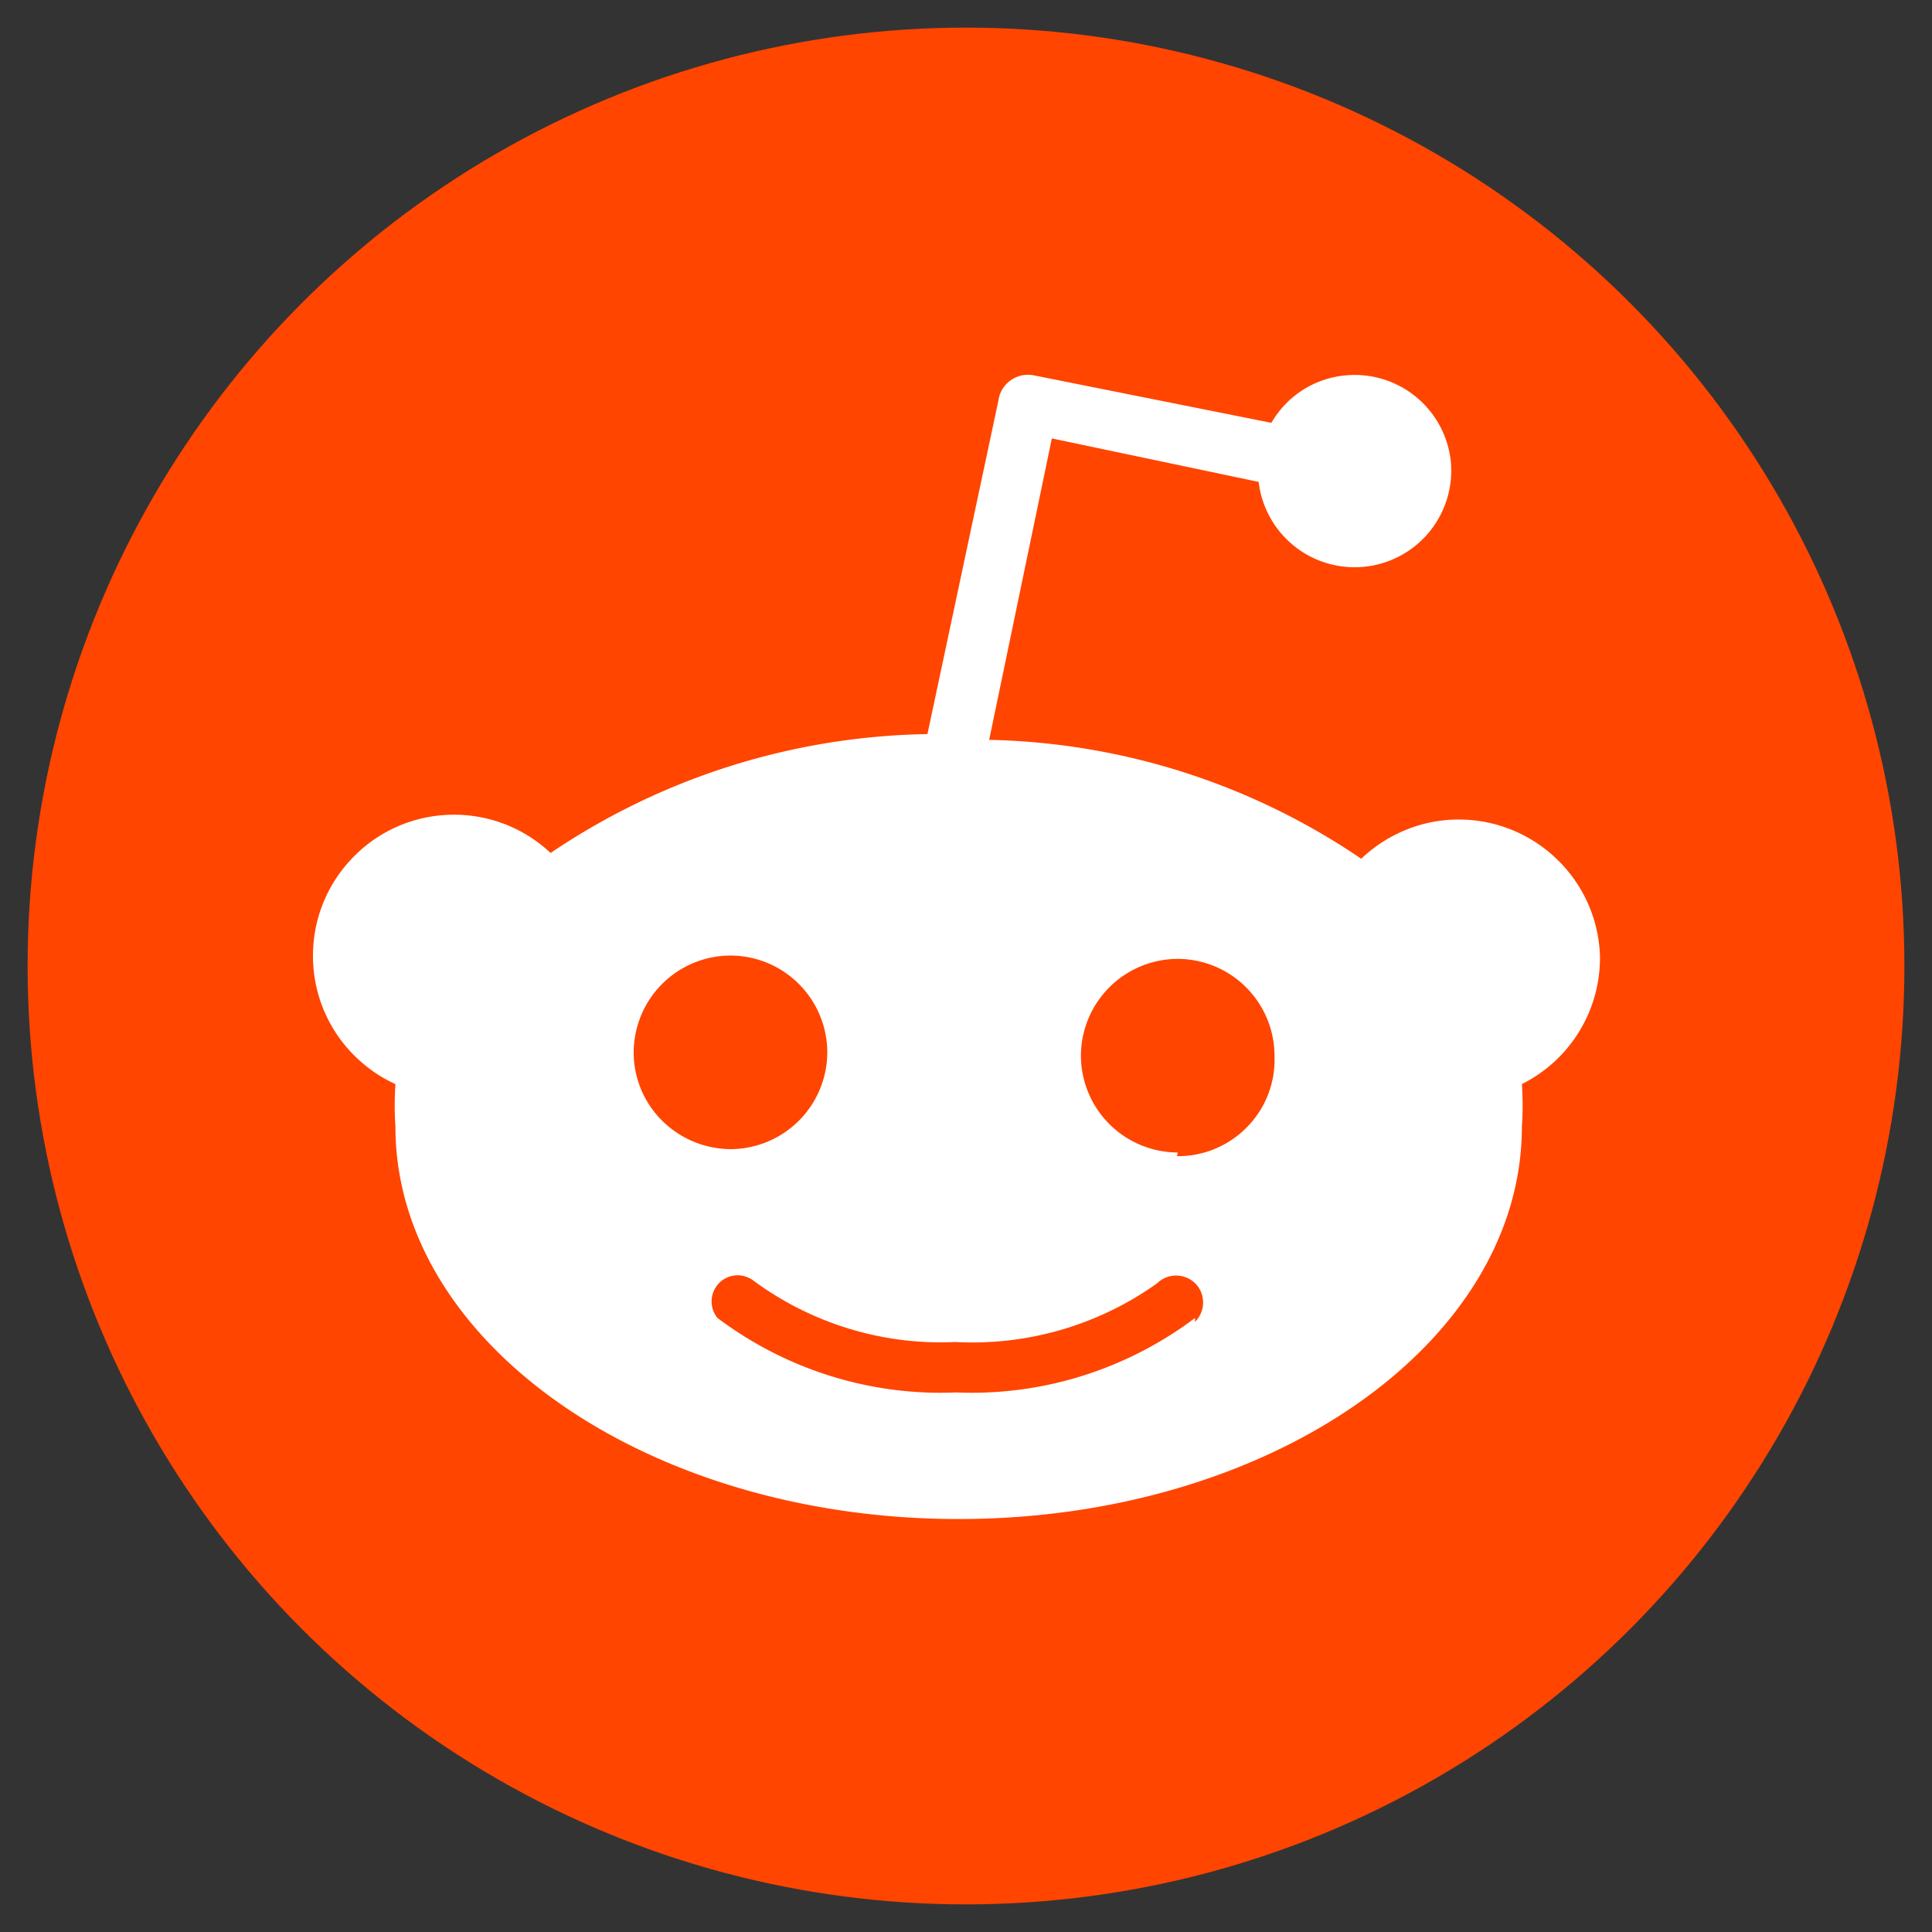 <svg xmlns="http://www.w3.org/2000/svg" width="350" height="350"><rect width="100%" height="100%" fill="#333333" stroke="none"/><circle cx="175" cy="175" r="170" fill="#ff4500"/><g transform="matrix(3.89 0 0 3.89 -1.944 -1.944)"><path d="M75.011 45c-.134-3.624-3.177-6.454-6.812-6.331-1.611.056-3.143.716-4.306 1.823a31.99 31.99 0 0 0-17.327-5.537l2.919-14.038 9.631 2.025a4.5 4.5 0 0 0 8.948-.962 4.5 4.5 0 0 0-4.955-3.993 4.45 4.45 0 0 0-3.4 2.204L48.68 17.987c-.749-.168-1.499.302-1.667 1.063v.022l-3.322 15.615c-6.264.101-12.36 2.025-17.55 5.537-2.64-2.483-6.801-2.36-9.284.291-2.483 2.64-2.36 6.801.291 9.284.515.481 1.107.895 1.767 1.186-.045.66-.045 1.32 0 1.98 0 10.078 11.745 18.277 26.23 18.277s26.23-8.188 26.23-18.277c.045-.66.045-1.32 0-1.98A6.57 6.57 0 0 0 75.011 45zm-45 4.508A4.52 4.52 0 0 1 34.519 45a4.52 4.52 0 0 1 4.508 4.508 4.52 4.52 0 0 1-4.508 4.508c-2.494-.023-4.508-2.025-4.508-4.508zm26.141 12.55v-.179c-3.199 2.405-7.114 3.635-11.119 3.468-4.005.168-7.919-1.063-11.119-3.468a1.22 1.22 0 0 1 .168-1.711c.447-.369 1.085-.369 1.544 0 2.707 1.98 6.007 2.987 9.362 2.83a14.81 14.81 0 0 0 9.407-2.74c.492-.481 1.297-.47 1.779.022s.47 1.297-.022 1.778zm-.615-7.718h-.224l.034-.168a4.52 4.52 0 0 1-4.508-4.508 4.52 4.52 0 0 1 4.508-4.508 4.52 4.52 0 0 1 4.508 4.508c.1 2.484-1.835 4.575-4.318 4.676z" fill="#fff"/></g></svg>